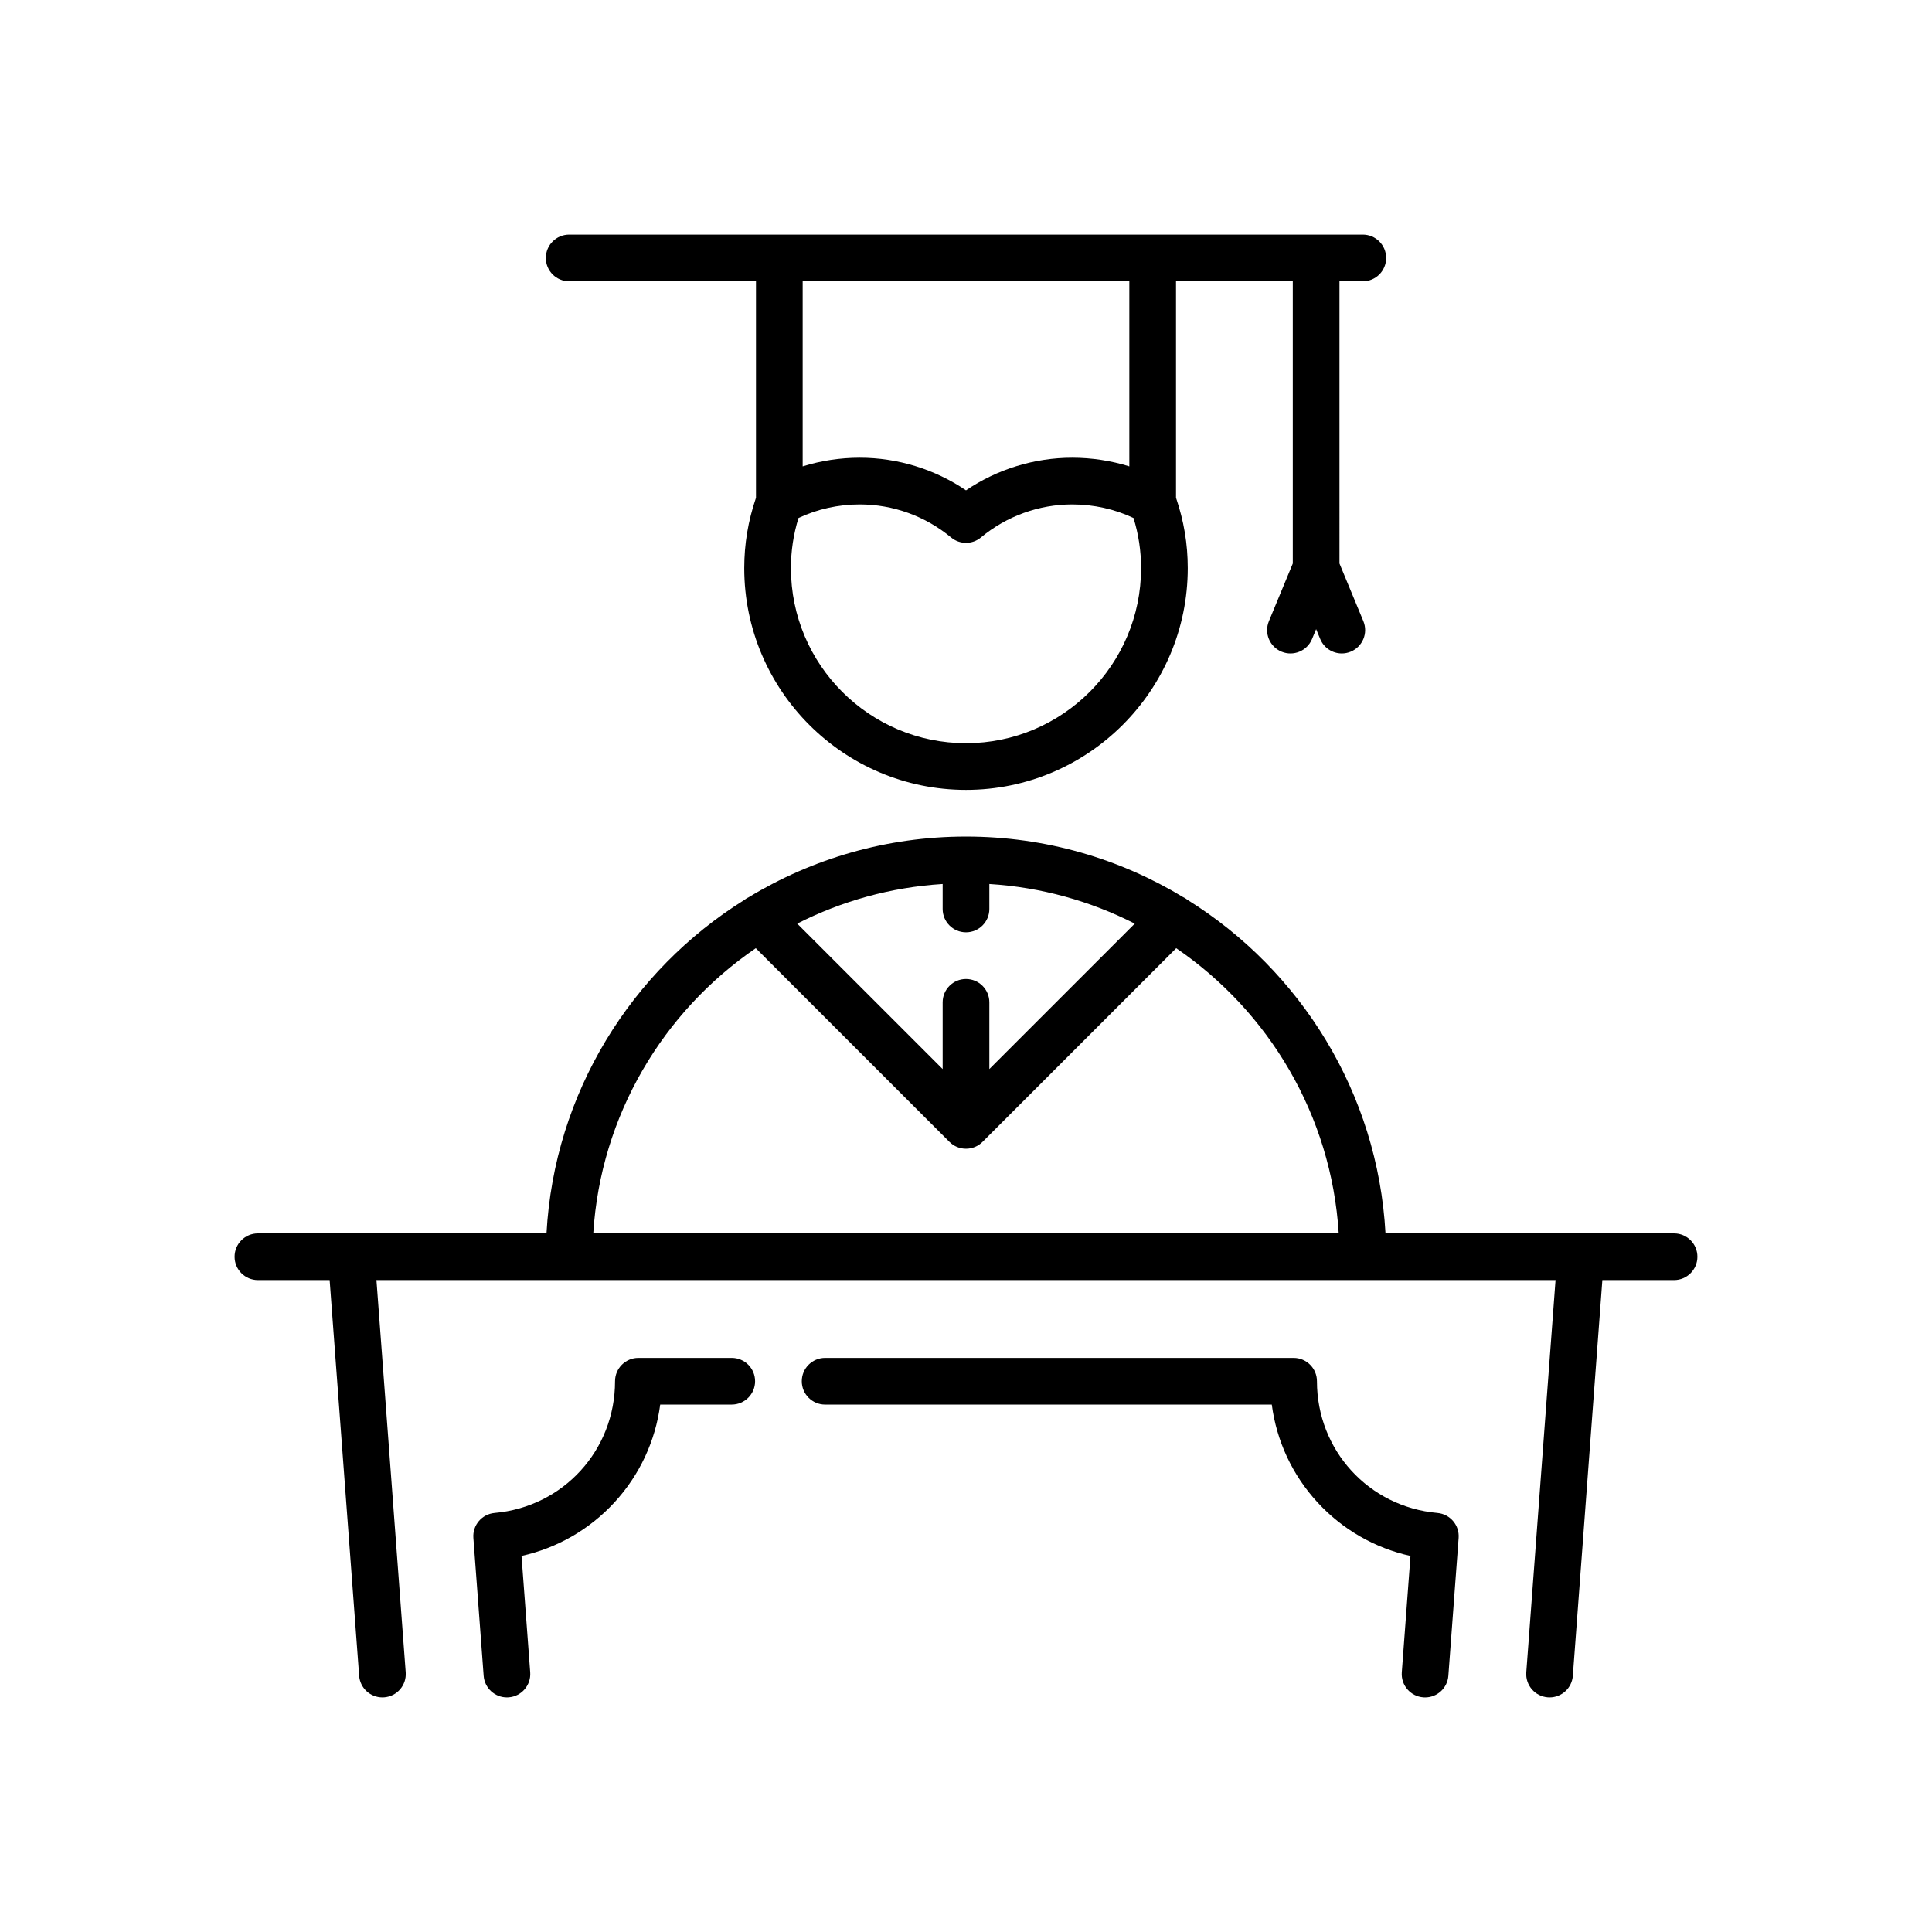 <?xml version="1.0" encoding="utf-8"?>
<!-- Generator: Adobe Illustrator 16.0.0, SVG Export Plug-In . SVG Version: 6.00 Build 0)  -->
<!DOCTYPE svg PUBLIC "-//W3C//DTD SVG 1.1//EN" "http://www.w3.org/Graphics/SVG/1.1/DTD/svg11.dtd">
<svg version="1.1" id="Capa_1" xmlns="http://www.w3.org/2000/svg" xmlns:xlink="http://www.w3.org/1999/xlink" x="0px" y="0px"
	 width="350px" height="350px" viewBox="0 0 350 350" enable-background="new 0 0 350 350" xml:space="preserve">
<g>
	<path d="M103.112,50.958h33.841v39.219c-1.424,4.183-2.126,8.361-2.126,12.746c0,22.151,18.021,40.173,40.173,40.173
		c22.15,0,40.173-18.021,40.173-40.173c0-4.385-0.702-8.563-2.126-12.747V50.958h21.155v51.125l-4.327,10.448
		c-0.895,2.158,0.13,4.632,2.288,5.525c2.158,0.896,4.632-0.131,5.525-2.289l0.742-1.792l0.743,1.792
		c0.675,1.629,2.248,2.612,3.908,2.612c0.538,0,1.087-0.104,1.616-0.323c2.158-0.894,3.183-3.367,2.289-5.525l-4.328-10.448V50.958
		h4.229c2.336,0,4.228-1.893,4.228-4.229c0-2.335-1.892-4.229-4.228-4.229H103.112c-2.335,0-4.229,1.893-4.229,4.229
		C98.883,49.065,100.776,50.958,103.112,50.958z M175,134.638c-17.488,0-31.715-14.227-31.715-31.715
		c0-3.115,0.451-6.102,1.367-9.083c3.41-1.614,7.217-2.461,11.107-2.461c6.025,0,11.898,2.125,16.537,5.984
		c0.784,0.653,1.745,0.979,2.705,0.979c0.961,0,1.921-0.326,2.705-0.979c4.637-3.859,10.511-5.984,16.536-5.984
		c3.89,0,7.697,0.848,11.107,2.461c0.916,2.981,1.367,5.968,1.367,9.083C206.716,120.411,192.488,134.638,175,134.638z
		 M204.589,84.488c-3.314-1.033-6.81-1.567-10.348-1.567c-6.867,0-13.585,2.08-19.241,5.908c-5.658-3.829-12.375-5.908-19.241-5.908
		c-3.538,0-7.033,0.534-10.348,1.567v-33.53h59.178V84.488z"/>
	<path d="M303.271,223.441h-52.274c-1.402-25.476-15.389-47.648-35.834-60.401c-0.257-0.205-0.533-0.373-0.819-0.509
		c-11.489-6.965-24.957-10.979-39.344-10.979c-14.387,0-27.855,4.013-39.343,10.979c-0.288,0.136-0.563,0.304-0.819,0.508
		c-20.446,12.751-34.434,34.926-35.835,60.401H46.729c-2.335,0-4.229,1.893-4.229,4.229s1.893,4.229,4.229,4.229h12.99l5.346,71.687
		c0.165,2.223,2.02,3.914,4.212,3.914c0.105,0,0.212-0.004,0.318-0.012c2.329-0.175,4.076-2.202,3.902-4.531l-5.299-71.058h213.602
		l-5.299,71.058c-0.174,2.329,1.573,4.357,3.902,4.531c0.106,0.008,0.213,0.012,0.318,0.012c2.192,0,4.047-1.691,4.213-3.914
		l5.346-71.687h12.99c2.336,0,4.229-1.894,4.229-4.229S305.607,223.441,303.271,223.441z M175,177.353
		c-2.335,0-4.229,1.893-4.229,4.229v12.087l-26.345-26.345c8.001-4.069,16.915-6.591,26.345-7.176v4.52
		c0,2.335,1.893,4.229,4.229,4.229c2.336,0,4.229-1.893,4.229-4.229v-4.52c9.431,0.585,18.344,3.106,26.344,7.176l-26.344,26.344
		v-12.086C179.229,179.245,177.336,177.353,175,177.353z M136.918,171.775l35.091,35.092c0.113,0.109,0.209,0.197,0.31,0.279
		c0.049,0.04,0.101,0.075,0.151,0.112c0.061,0.046,0.12,0.092,0.182,0.135c0.059,0.039,0.121,0.073,0.182,0.109
		c0.058,0.035,0.114,0.07,0.173,0.104c0.063,0.032,0.126,0.061,0.189,0.091c0.062,0.029,0.123,0.06,0.186,0.086
		c0.062,0.025,0.125,0.046,0.188,0.068c0.067,0.024,0.134,0.051,0.203,0.071c0.062,0.019,0.125,0.032,0.188,0.049
		c0.07,0.018,0.141,0.037,0.213,0.052c0.072,0.014,0.146,0.022,0.22,0.033c0.063,0.01,0.125,0.021,0.188,0.027
		c0.139,0.013,0.278,0.021,0.417,0.021c0.139,0,0.278-0.008,0.417-0.021c0.064-0.006,0.128-0.019,0.191-0.027
		c0.072-0.012,0.145-0.019,0.217-0.033c0.073-0.015,0.145-0.035,0.217-0.054c0.062-0.015,0.124-0.028,0.185-0.047
		c0.069-0.021,0.139-0.048,0.207-0.073c0.062-0.021,0.123-0.041,0.184-0.066c0.064-0.026,0.127-0.059,0.19-0.088
		c0.061-0.03,0.124-0.057,0.185-0.089c0.061-0.033,0.117-0.07,0.176-0.104c0.061-0.037,0.122-0.07,0.18-0.109
		c0.063-0.042,0.121-0.089,0.182-0.134c0.05-0.037,0.102-0.073,0.152-0.113c0.091-0.075,0.178-0.155,0.263-0.237
		c0.016-0.015,0.031-0.027,0.046-0.042l35.092-35.092c16.751,11.448,28.112,30.22,29.441,51.667H107.477
		C108.806,201.995,120.168,183.224,136.918,171.775z"/>
	<path d="M132.564,245.996h-16.915c-2.335,0-4.229,1.893-4.229,4.229c0,12.502-9.38,22.761-21.82,23.86
		c-2.304,0.204-4.017,2.221-3.844,4.527l1.862,24.974c0.165,2.222,2.02,3.914,4.212,3.913c0.105,0,0.212-0.003,0.318-0.012
		c2.329-0.174,4.076-2.202,3.903-4.531l-1.573-21.083c6.437-1.422,12.309-4.784,16.839-9.706c4.557-4.949,7.423-11.125,8.285-17.716
		h12.96c2.335,0,4.229-1.893,4.229-4.229S134.9,245.996,132.564,245.996z"/>
	<path d="M260.4,274.085c-12.44-1.1-21.821-11.358-21.821-23.86c0-2.336-1.893-4.229-4.229-4.229h-84.87
		c-2.335,0-4.229,1.893-4.229,4.229c0,2.335,1.894,4.229,4.229,4.229h80.917c0.861,6.591,3.728,12.766,8.284,17.716
		c4.53,4.921,10.402,8.282,16.84,9.704l-1.573,21.084c-0.173,2.329,1.574,4.358,3.903,4.532c0.106,0.008,0.214,0.012,0.318,0.012
		c2.193,0,4.048-1.692,4.213-3.914l1.862-24.974C264.417,276.307,262.704,274.289,260.4,274.085z"/>
</g>
</svg>

